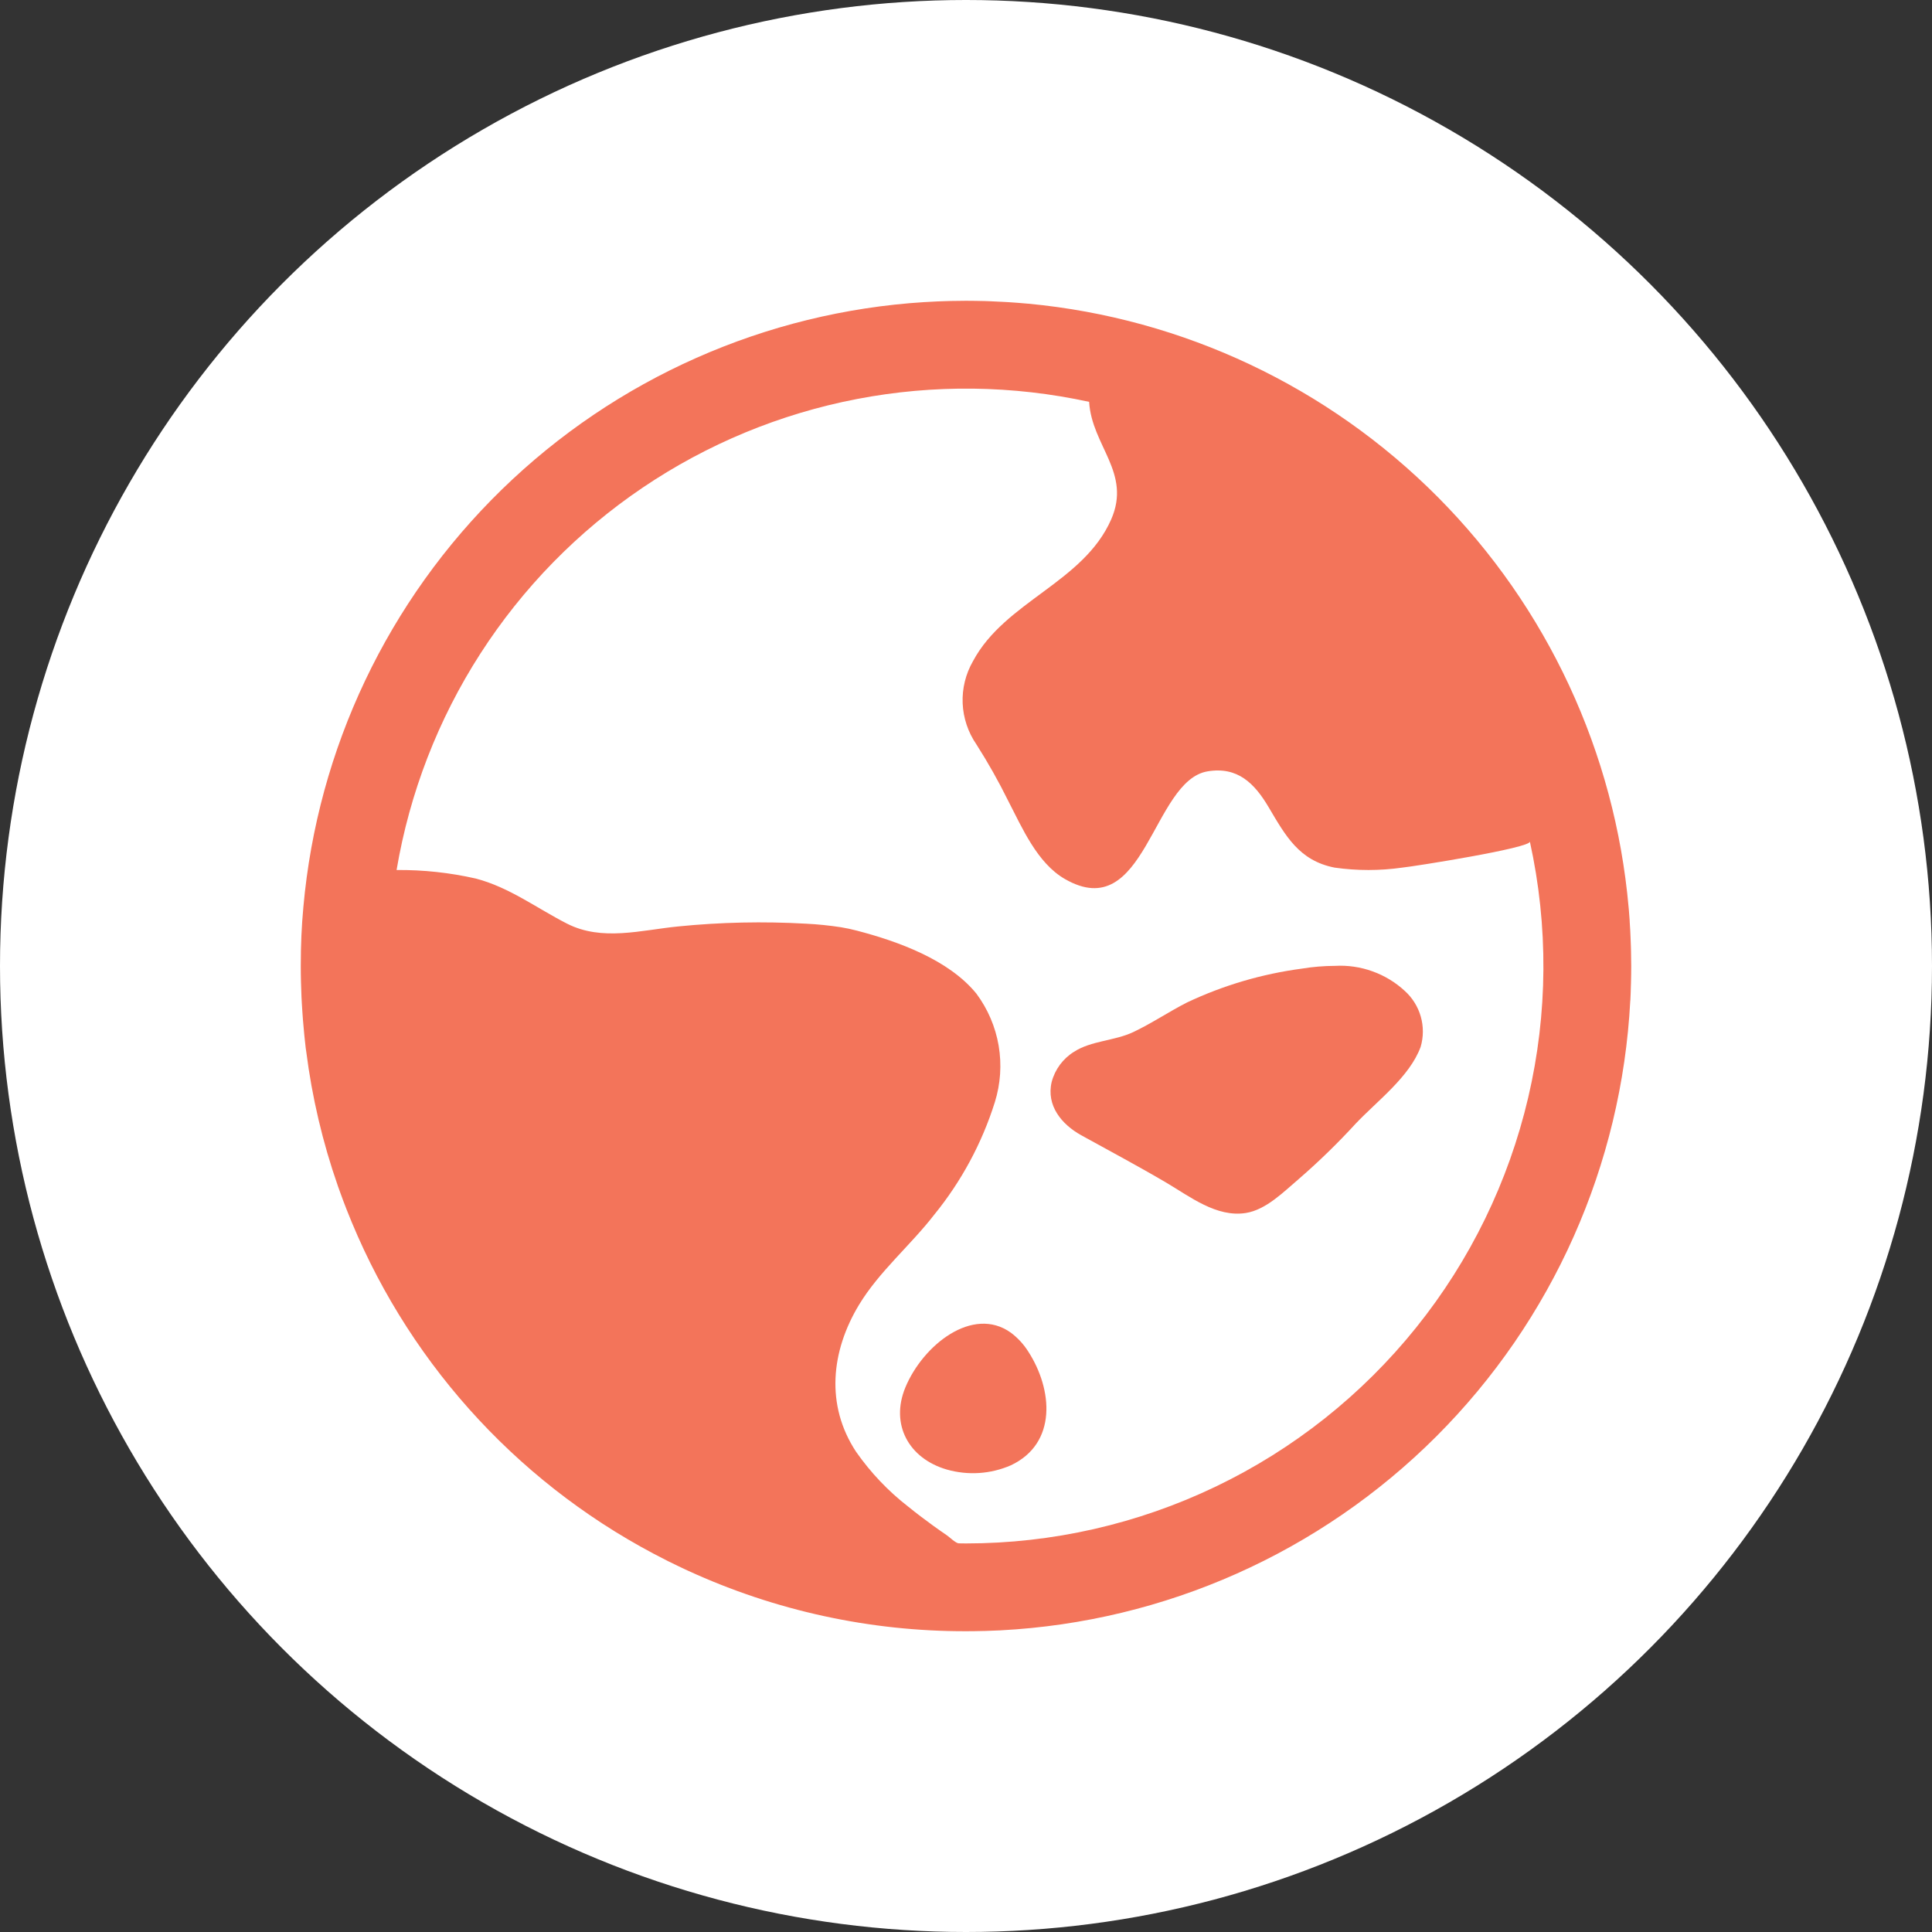 <svg width="41" height="41" viewBox="0 0 41 41" fill="none" xmlns="http://www.w3.org/2000/svg">
<rect x="0" y="0" width="41" height="41" fill="#333333" stroke="none"/>
<circle cx="20.5" cy="20.5" r="20.5" fill="white"/>
<g clip-path="url(#clip0_497_6173)">
<path d="M21.45 28.28C20.644 27.705 19.587 28.542 19.213 29.444C18.888 30.231 19.288 30.953 20.093 31.186C20.543 31.314 21.023 31.283 21.452 31.096C22.441 30.63 22.34 29.482 21.82 28.68C21.722 28.525 21.597 28.39 21.45 28.28Z" fill="#F3745A"/>
<path d="M28.334 20.497C28.097 20.498 27.86 20.517 27.626 20.556C26.782 20.668 25.96 20.91 25.19 21.274C24.803 21.471 24.442 21.717 24.048 21.903C23.652 22.09 23.157 22.084 22.793 22.32C22.558 22.465 22.388 22.695 22.318 22.961C22.2 23.463 22.53 23.861 22.944 24.091C23.548 24.425 24.158 24.749 24.752 25.099C25.254 25.395 25.815 25.838 26.436 25.742C26.873 25.674 27.253 25.281 27.578 25.006C27.997 24.642 28.395 24.254 28.77 23.845C29.226 23.363 29.913 22.854 30.148 22.217C30.21 22.007 30.211 21.784 30.151 21.573C30.091 21.363 29.973 21.174 29.811 21.028C29.613 20.845 29.38 20.704 29.126 20.613C28.873 20.522 28.604 20.482 28.334 20.497Z" fill="#F3745A"/>
<path d="M34.613 20.197C34.612 20.159 34.611 20.121 34.61 20.083C34.608 20.021 34.606 19.959 34.603 19.896C34.599 19.793 34.594 19.689 34.586 19.585C34.585 19.563 34.584 19.541 34.583 19.519C34.578 19.446 34.572 19.372 34.566 19.299L34.562 19.258C34.271 15.97 32.838 12.888 30.511 10.547C28.183 8.207 25.11 6.755 21.824 6.445C21.811 6.444 21.799 6.443 21.786 6.442C21.667 6.431 21.546 6.422 21.426 6.414C21.392 6.411 21.358 6.41 21.325 6.408C21.222 6.402 21.117 6.397 21.014 6.393C20.977 6.392 20.941 6.391 20.906 6.389C20.771 6.386 20.636 6.383 20.5 6.383C20.394 6.383 20.287 6.385 20.182 6.387C20.128 6.388 20.074 6.391 20.02 6.392C19.974 6.394 19.928 6.395 19.883 6.397C19.802 6.401 19.721 6.405 19.641 6.41C19.633 6.41 19.625 6.411 19.617 6.411C16.248 6.622 13.067 8.033 10.649 10.389C8.232 12.744 6.738 15.887 6.438 19.249C6.4 19.658 6.383 20.05 6.383 20.5C6.383 20.61 6.384 20.72 6.387 20.83L6.391 20.948C6.393 21.017 6.395 21.086 6.398 21.155C6.401 21.205 6.403 21.253 6.406 21.302C6.409 21.36 6.413 21.418 6.417 21.476C6.42 21.532 6.424 21.588 6.429 21.643C6.433 21.692 6.437 21.741 6.442 21.789C6.447 21.852 6.453 21.913 6.459 21.976C6.464 22.019 6.469 22.063 6.473 22.107C6.478 22.153 6.482 22.198 6.488 22.243L6.499 22.317C6.622 23.286 6.846 24.239 7.168 25.162C7.169 25.165 7.17 25.168 7.171 25.172C7.198 25.248 7.226 25.326 7.255 25.403C7.264 25.428 7.274 25.454 7.283 25.479C7.307 25.543 7.331 25.607 7.356 25.669C7.374 25.715 7.392 25.76 7.411 25.805C7.429 25.851 7.447 25.898 7.467 25.943C8.762 29.057 11.133 31.602 14.148 33.115C14.157 33.12 14.166 33.124 14.175 33.129C14.247 33.164 14.319 33.2 14.391 33.234C14.439 33.257 14.487 33.28 14.534 33.302C14.557 33.313 14.58 33.323 14.603 33.334C16.453 34.183 18.465 34.621 20.5 34.617H20.508C20.625 34.617 20.743 34.615 20.86 34.612C20.879 34.612 20.896 34.611 20.914 34.611C21.018 34.608 21.121 34.604 21.224 34.599C21.228 34.599 21.233 34.598 21.238 34.598C24.722 34.415 28.015 32.949 30.482 30.482C32.949 28.015 34.415 24.721 34.597 21.237C34.598 21.233 34.598 21.228 34.599 21.224C34.604 21.121 34.608 21.017 34.61 20.912L34.612 20.861C34.615 20.741 34.617 20.621 34.617 20.501V20.5C34.617 20.399 34.615 20.298 34.613 20.197ZM20.5 32.754C20.448 32.754 20.397 32.752 20.346 32.752C20.285 32.751 20.149 32.619 20.096 32.583C19.999 32.517 19.903 32.449 19.807 32.38C19.627 32.25 19.449 32.115 19.276 31.975C18.85 31.645 18.477 31.252 18.168 30.81C17.515 29.82 17.635 28.672 18.232 27.686C18.659 26.982 19.324 26.427 19.828 25.775C20.403 25.068 20.839 24.259 21.112 23.39C21.233 23.002 21.261 22.592 21.193 22.191C21.125 21.791 20.963 21.413 20.721 21.087C20.133 20.364 19.053 19.976 18.182 19.749C18.073 19.72 17.962 19.697 17.85 19.678C17.602 19.64 17.353 19.614 17.103 19.602C16.201 19.551 15.296 19.57 14.397 19.66C13.608 19.737 12.778 19.982 12.031 19.6C11.387 19.271 10.807 18.829 10.097 18.644C9.546 18.519 8.982 18.458 8.416 18.463C8.692 16.828 9.297 15.265 10.195 13.87C11.092 12.476 12.264 11.278 13.638 10.349C15.012 9.42 16.56 8.78 18.189 8.467C19.818 8.154 21.493 8.175 23.113 8.528C23.169 9.462 24.017 10.032 23.58 11.025C22.991 12.363 21.329 12.761 20.65 14.028C20.493 14.3 20.416 14.611 20.429 14.924C20.442 15.237 20.544 15.541 20.722 15.799C20.968 16.185 21.193 16.584 21.395 16.994C21.692 17.567 22.011 18.315 22.597 18.653C24.311 19.641 24.45 16.563 25.628 16.369C26.264 16.264 26.623 16.623 26.923 17.131C27.281 17.735 27.567 18.264 28.322 18.412C28.798 18.48 29.281 18.48 29.757 18.412C29.992 18.39 32.496 17.994 32.466 17.859C32.861 19.65 32.849 21.506 32.431 23.291C32.013 25.076 31.201 26.745 30.052 28.174C28.904 29.603 27.45 30.757 25.797 31.549C24.143 32.342 22.334 32.754 20.5 32.754L20.5 32.754Z" fill="#F3745A"/>
</g>
<defs>
<clipPath id="clip0_497_6173">
<rect width="29" height="29" fill="white" transform="translate(6 6)"/>
</clipPath>
</defs>
</svg>
